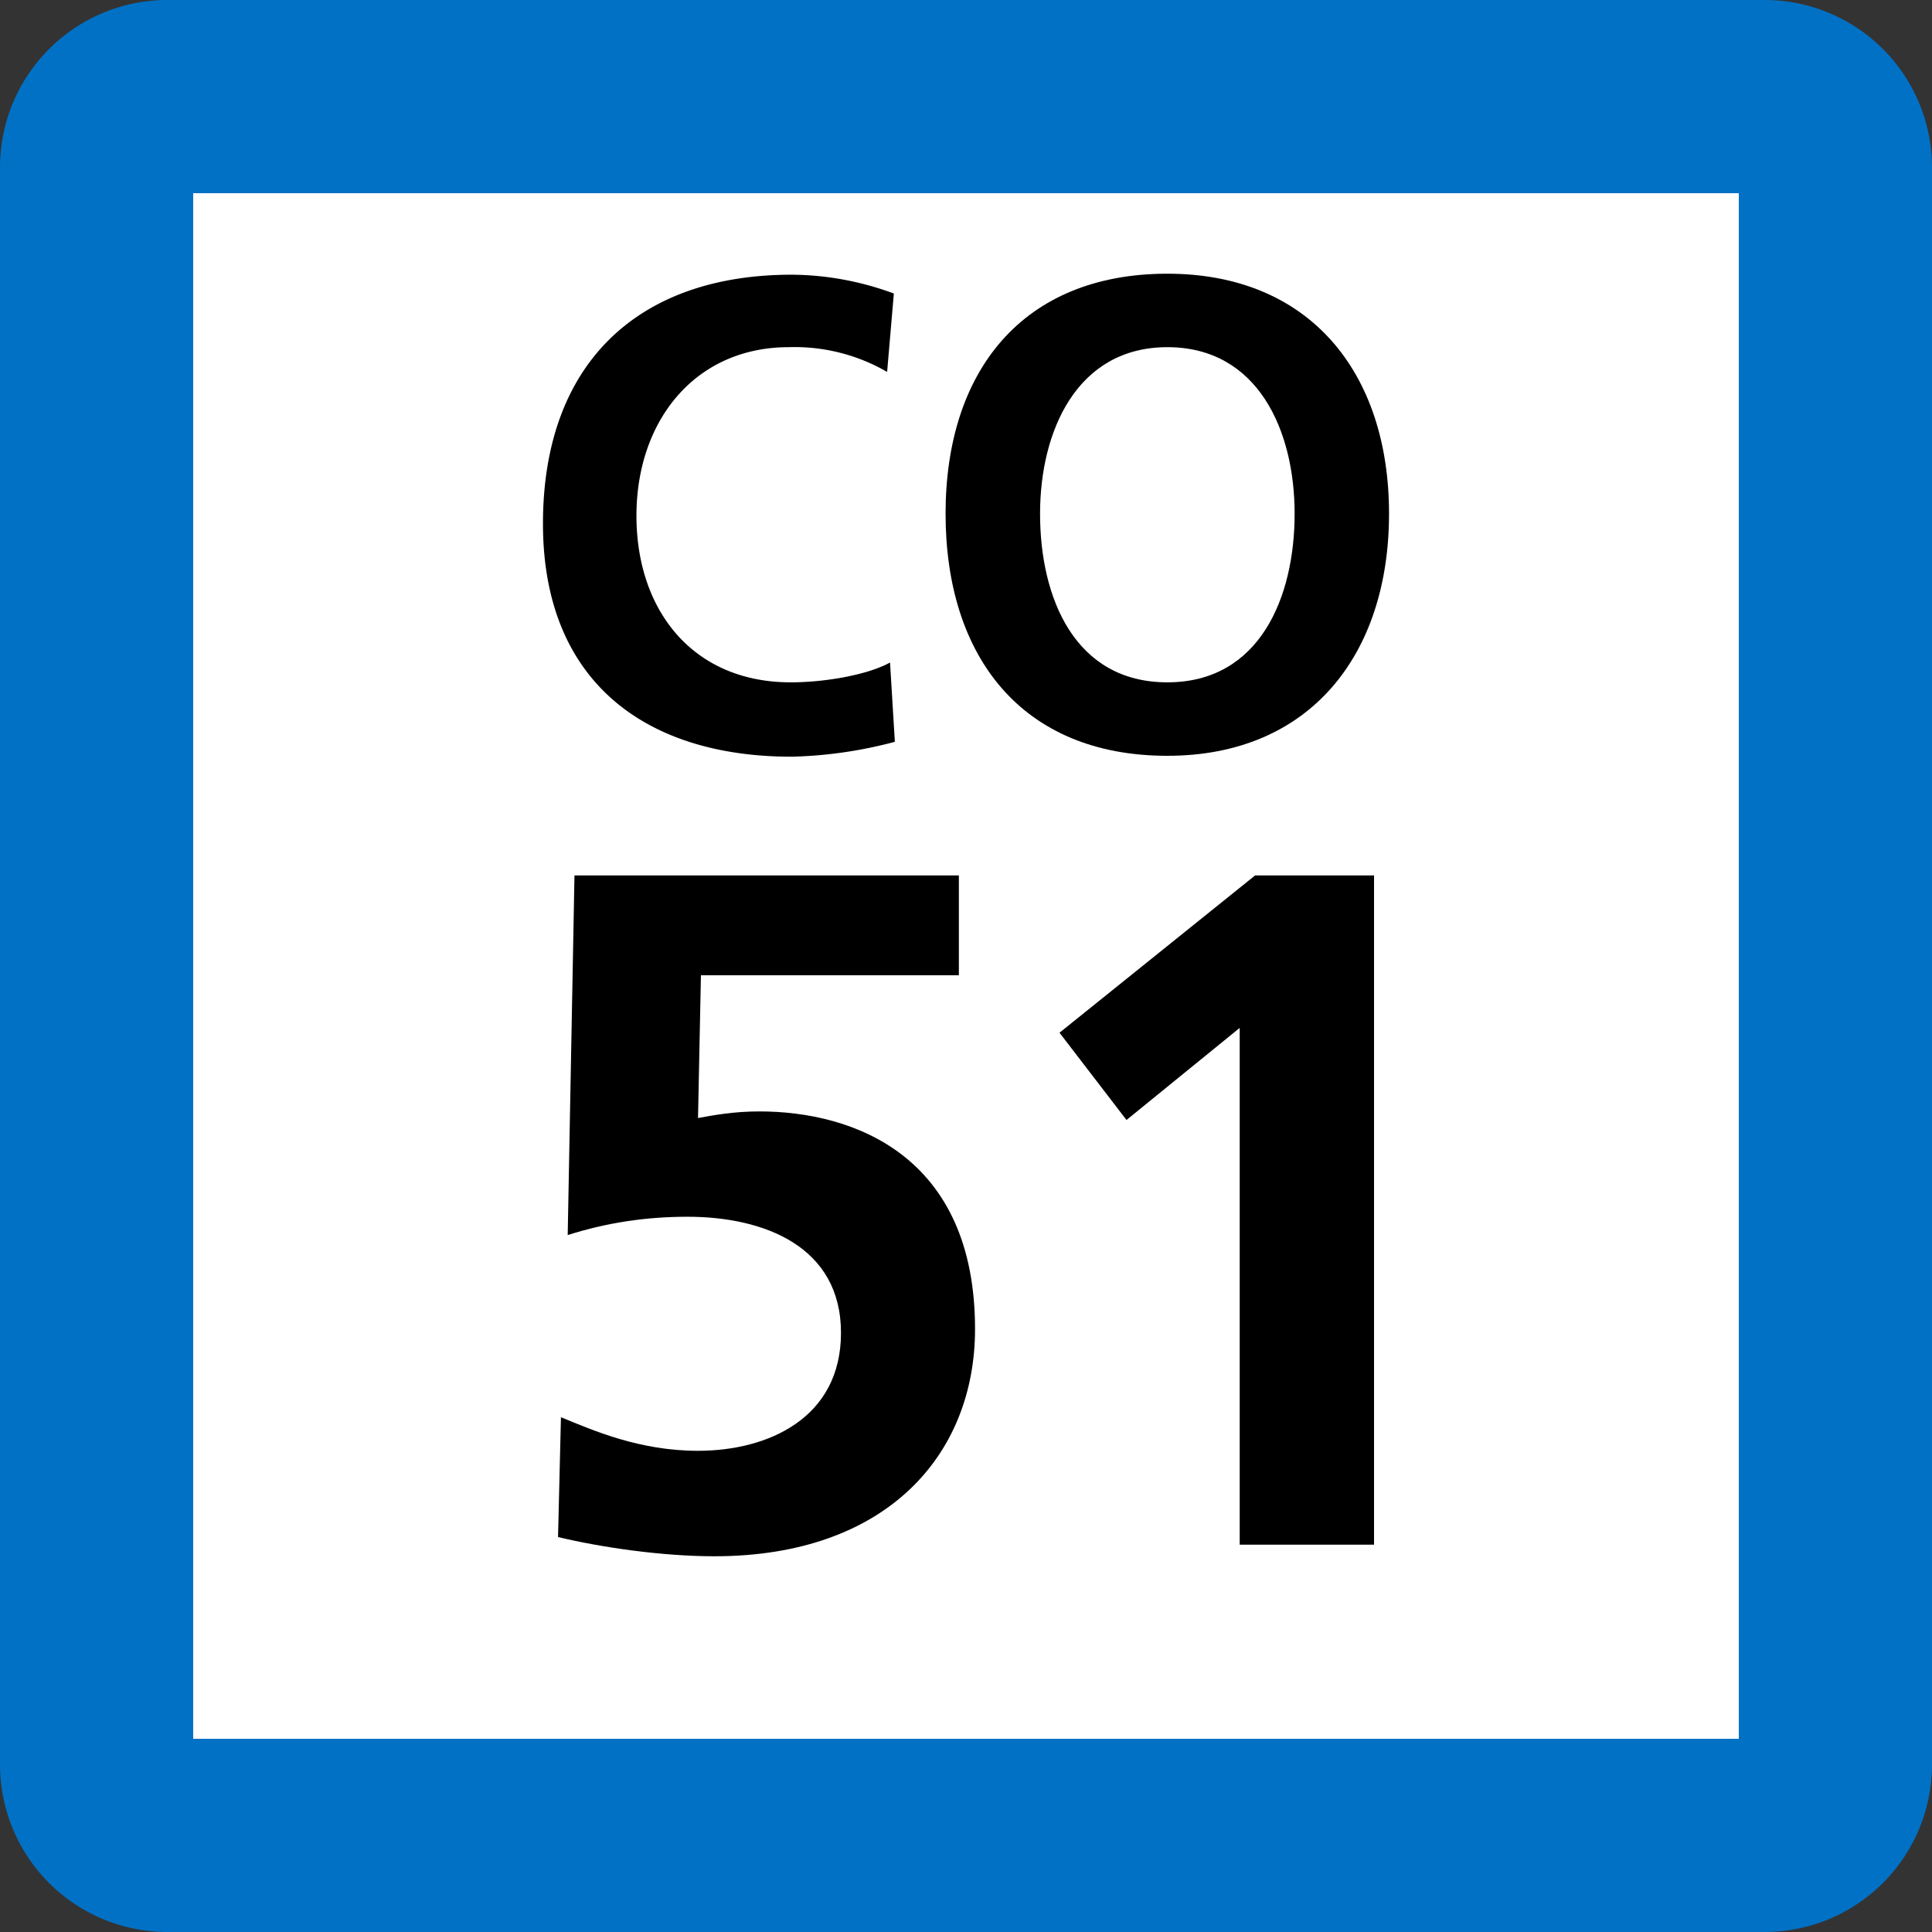 <svg xmlns="http://www.w3.org/2000/svg" xmlns:xlink="http://www.w3.org/1999/xlink" width="75" height="75"><rect width="100%" height="100%" fill="#333333" stroke="none"/><defs><clipPath id="b"><path d="M1 .625h14v18.75H1Zm0 0"/></clipPath><clipPath id="c"><path d="M16 .625h18v18.75H16Zm0 0"/></clipPath><clipPath id="a"><path d="M0 0h35v20H0z"/></clipPath><clipPath id="e"><path d="M5 .762h17v26.875H5Zm0 0"/></clipPath><clipPath id="f"><path d="M25 .762h13V27H25Zm0 0"/></clipPath><clipPath id="d"><path d="M0 0h43v28H0z"/></clipPath><clipPath id="g"><path d="M0 0h75v75H0z"/></clipPath><g id="h" clip-path="url(#a)"><g clip-path="url(#b)"><path d="M14.738 18.797a17 17 0 0 1-4.004.578c-5.687 0-9.656-2.926-9.656-9.047 0-6.2 3.668-9.664 9.656-9.664 1.352.008 2.692.258 3.965.73l-.261 3.044a7.17 7.17 0 0 0-3.817-.961c-3.629 0-5.914 2.847-5.914 6.543 0 3.695 2.207 6.468 5.988 6.468 1.387 0 3.032-.308 3.856-.77Zm0 0"/></g><g clip-path="url(#c)"><path d="M25.316.625c5.54 0 8.606 3.852 8.606 9.316 0 5.47-3.067 9.399-8.606 9.399-5.652 0-8.609-3.852-8.609-9.399 0-5.543 2.996-9.316 8.61-9.316m0 15.863c3.593 0 4.94-3.312 4.94-6.547 0-3.23-1.425-6.464-4.94-6.464-3.52 0-4.942 3.27-4.942 6.464 0 3.274 1.348 6.547 4.941 6.547"/></g></g><g id="i" clip-path="url(#d)"><g clip-path="url(#e)"><path d="M21.223 4.86H11.21l-.113 5.542c.597-.109 1.379-.257 2.382-.257 3.649 0 8.372 1.71 8.372 8.449 0 4.87-3.418 8.82-10.118 8.82-2.011 0-4.359-.336-6.07-.746l.113-4.652c1.266.52 3.051 1.304 5.32 1.304 2.723 0 5.551-1.27 5.551-4.578 0-3.351-2.98-4.508-5.96-4.508-1.598 0-3.126.227-4.649.711L6.301.985h14.922z"/></g><g clip-path="url(#f)"><path d="M32.723.984h4.617v25.98h-5.215V6.903l-4.395 3.575L25.13 7.09z"/></g></g><g id="j" clip-path="url(#g)"><path fill="#0171C5" d="M0 68.5v-62A6.5 6.5 0 0 1 6.5 0h62A6.5 6.5 0 0 1 75 6.5v62a6.5 6.5 0 0 1-6.5 6.5h-62A6.5 6.5 0 0 1 0 68.5m0 0"/><path fill="#FFF" d="M7.5 67.5v-60h60v60Zm0 0"/><use xlink:href="#h" transform="translate(20 10)"/><use xlink:href="#i" transform="translate(16 33)"/></g></defs><use xlink:href="#j"/></svg>